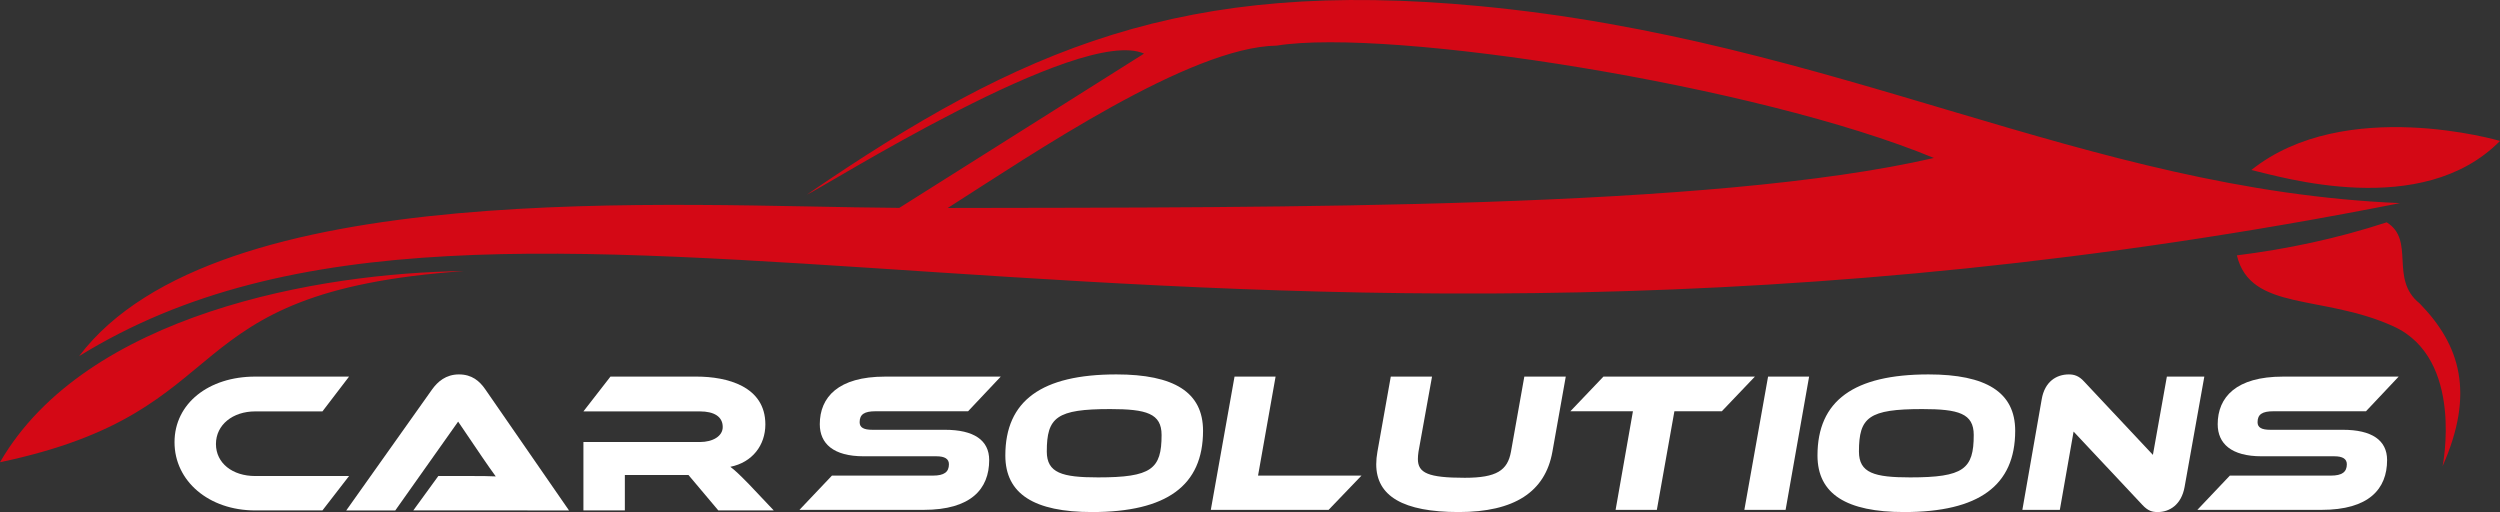 <svg width="166" height="34" viewBox="0 0 166 34" fill="none" xmlns="http://www.w3.org/2000/svg">
<rect x="0" y="0" width="166" height="34" fill="#333333" stroke="none"/>
<path d="M53.577 12.924C54.635 12.479 71.719 1.661 75.964 3.56L59.714 13.803C44.897 13.712 14.368 11.586 5.252 23.648C33.291 6.32 78.118 29.54 159.362 13.487C138.426 12.603 121.953 2.648 98.232 0.405C78.554 -1.455 67.832 3.154 53.577 12.924ZM148.528 16.957C151.844 16.541 155.16 15.847 158.476 14.762C160.401 15.956 158.636 18.527 160.662 20.145C163.366 22.918 164.337 26.105 162.187 30.956C162.187 30.956 163.643 23.818 158.928 21.67C154.214 19.522 149.43 20.7 148.528 16.957ZM149.49 11.288C151.421 11.73 160.822 14.617 166 9.358C166 9.358 155.7 6.324 149.49 11.288ZM0 30.693C5.681 20.855 21.208 18.104 30.807 18.001C10.94 19.379 16.395 27.242 0 30.693ZM62.931 13.81C68.594 10.204 78.994 3.117 84.776 3.029C92.23 1.827 116.732 5.649 128.41 10.489C113.641 13.899 85.355 13.766 62.931 13.81Z" fill="#D40815"/>
<path d="M23.177 31.608L21.41 33.892H16.944C13.861 33.892 11.588 31.94 11.588 29.363C11.588 26.786 13.861 25.006 16.944 25.006H23.177L21.41 27.317H16.944C15.456 27.317 14.339 28.207 14.339 29.483C14.339 30.758 15.442 31.608 16.944 31.608H23.177Z" fill="white"/>
<path d="M27.443 33.892L29.104 31.608H31.337C31.868 31.608 32.493 31.608 32.918 31.634C32.679 31.316 32.306 30.771 32.014 30.346L30.42 27.995L26.247 33.893H22.991L28.692 25.857C29.064 25.34 29.609 24.861 30.473 24.861C31.337 24.861 31.842 25.299 32.227 25.857L37.782 33.893L27.443 33.892Z" fill="white"/>
<path d="M51.377 33.892H47.696L45.716 31.542H41.49V33.892H38.739V29.35H46.474C47.325 29.35 47.989 28.965 47.989 28.354C47.989 27.663 47.417 27.317 46.474 27.317H38.739L40.534 25.006H46.248C48.268 25.006 50.82 25.644 50.82 28.181C50.82 29.562 49.956 30.704 48.494 30.996C48.8 31.222 49.132 31.541 49.743 32.165L51.377 33.892Z" fill="white"/>
<path d="M62.744 28.538C64.663 28.538 65.682 29.226 65.682 30.548C65.682 32.466 64.477 33.855 61.328 33.855H53.084L55.241 31.58H61.95C62.691 31.58 63.009 31.342 63.009 30.826C63.009 30.469 62.731 30.297 62.175 30.297H57.345C55.333 30.297 54.434 29.451 54.434 28.168C54.434 26.369 55.665 25.007 58.761 25.007H66.45L64.28 27.308H58.139C57.398 27.308 57.08 27.507 57.08 28.036C57.08 28.393 57.358 28.538 57.927 28.538L62.744 28.538Z" fill="white"/>
<path d="M79.882 28.604C79.882 32.241 77.473 34 72.511 34C68.686 34 66.754 32.81 66.754 30.244C66.754 26.607 69.163 24.861 74.125 24.861C77.95 24.861 79.882 26.038 79.882 28.604ZM77.129 28.882C77.129 27.453 76.124 27.162 73.715 27.162C70.155 27.162 69.507 27.705 69.507 29.979C69.507 31.408 70.526 31.699 72.908 31.699C76.468 31.699 77.129 31.143 77.129 28.882Z" fill="white"/>
<path d="M90.403 31.58L88.219 33.855H80.398L81.973 25.007H84.699L83.534 31.581L90.403 31.58Z" fill="white"/>
<path d="M103.08 29.993C102.604 32.664 100.553 34 96.86 34C93.168 34 91.382 32.942 91.382 30.826C91.382 30.561 91.409 30.283 91.461 29.993L92.348 25.006H95.087L94.188 29.993C94.161 30.178 94.148 30.337 94.148 30.482C94.148 31.408 94.836 31.725 97.258 31.725C99.375 31.725 100.103 31.236 100.328 29.993L101.215 25.006H103.967L103.08 29.993Z" fill="white"/>
<path d="M116.525 25.006L114.329 27.308H111.18L110.015 33.855H107.276L108.427 27.308H104.272L106.468 25.006H116.525Z" fill="white"/>
<path d="M118.564 33.855H115.825L117.4 25.006H120.125L118.564 33.855Z" fill="white"/>
<path d="M133.809 28.604C133.809 32.241 131.4 34 126.438 34C122.614 34 120.681 32.81 120.681 30.244C120.681 26.607 123.09 24.861 128.052 24.861C131.877 24.861 133.809 26.038 133.809 28.604ZM131.056 28.882C131.056 27.453 130.051 27.162 127.642 27.162C124.082 27.162 123.434 27.705 123.434 29.979C123.434 31.408 124.453 31.699 126.835 31.699C130.395 31.699 131.056 31.143 131.056 28.882Z" fill="white"/>
<path d="M142.252 33.524L137.686 28.657L136.773 33.855H134.285L135.569 26.514C135.768 25.337 136.549 24.861 137.369 24.861C137.7 24.861 138.03 24.94 138.388 25.337L142.953 30.204L143.88 25.006H146.367L145.057 32.333C144.846 33.51 144.065 34 143.271 34C142.9 34 142.622 33.921 142.252 33.524Z" fill="white"/>
<path d="M155.565 28.538C157.484 28.538 158.503 29.226 158.503 30.548C158.503 32.466 157.299 33.855 154.149 33.855H145.905L148.062 31.58H154.771C155.512 31.58 155.83 31.342 155.83 30.826C155.83 30.469 155.552 30.297 154.997 30.297H150.166C148.155 30.297 147.255 29.451 147.255 28.168C147.255 26.369 148.486 25.007 151.583 25.007H159.271L157.101 27.308H150.96C150.22 27.308 149.902 27.507 149.902 28.036C149.902 28.393 150.18 28.538 150.749 28.538L155.565 28.538Z" fill="white"/>
</svg>
